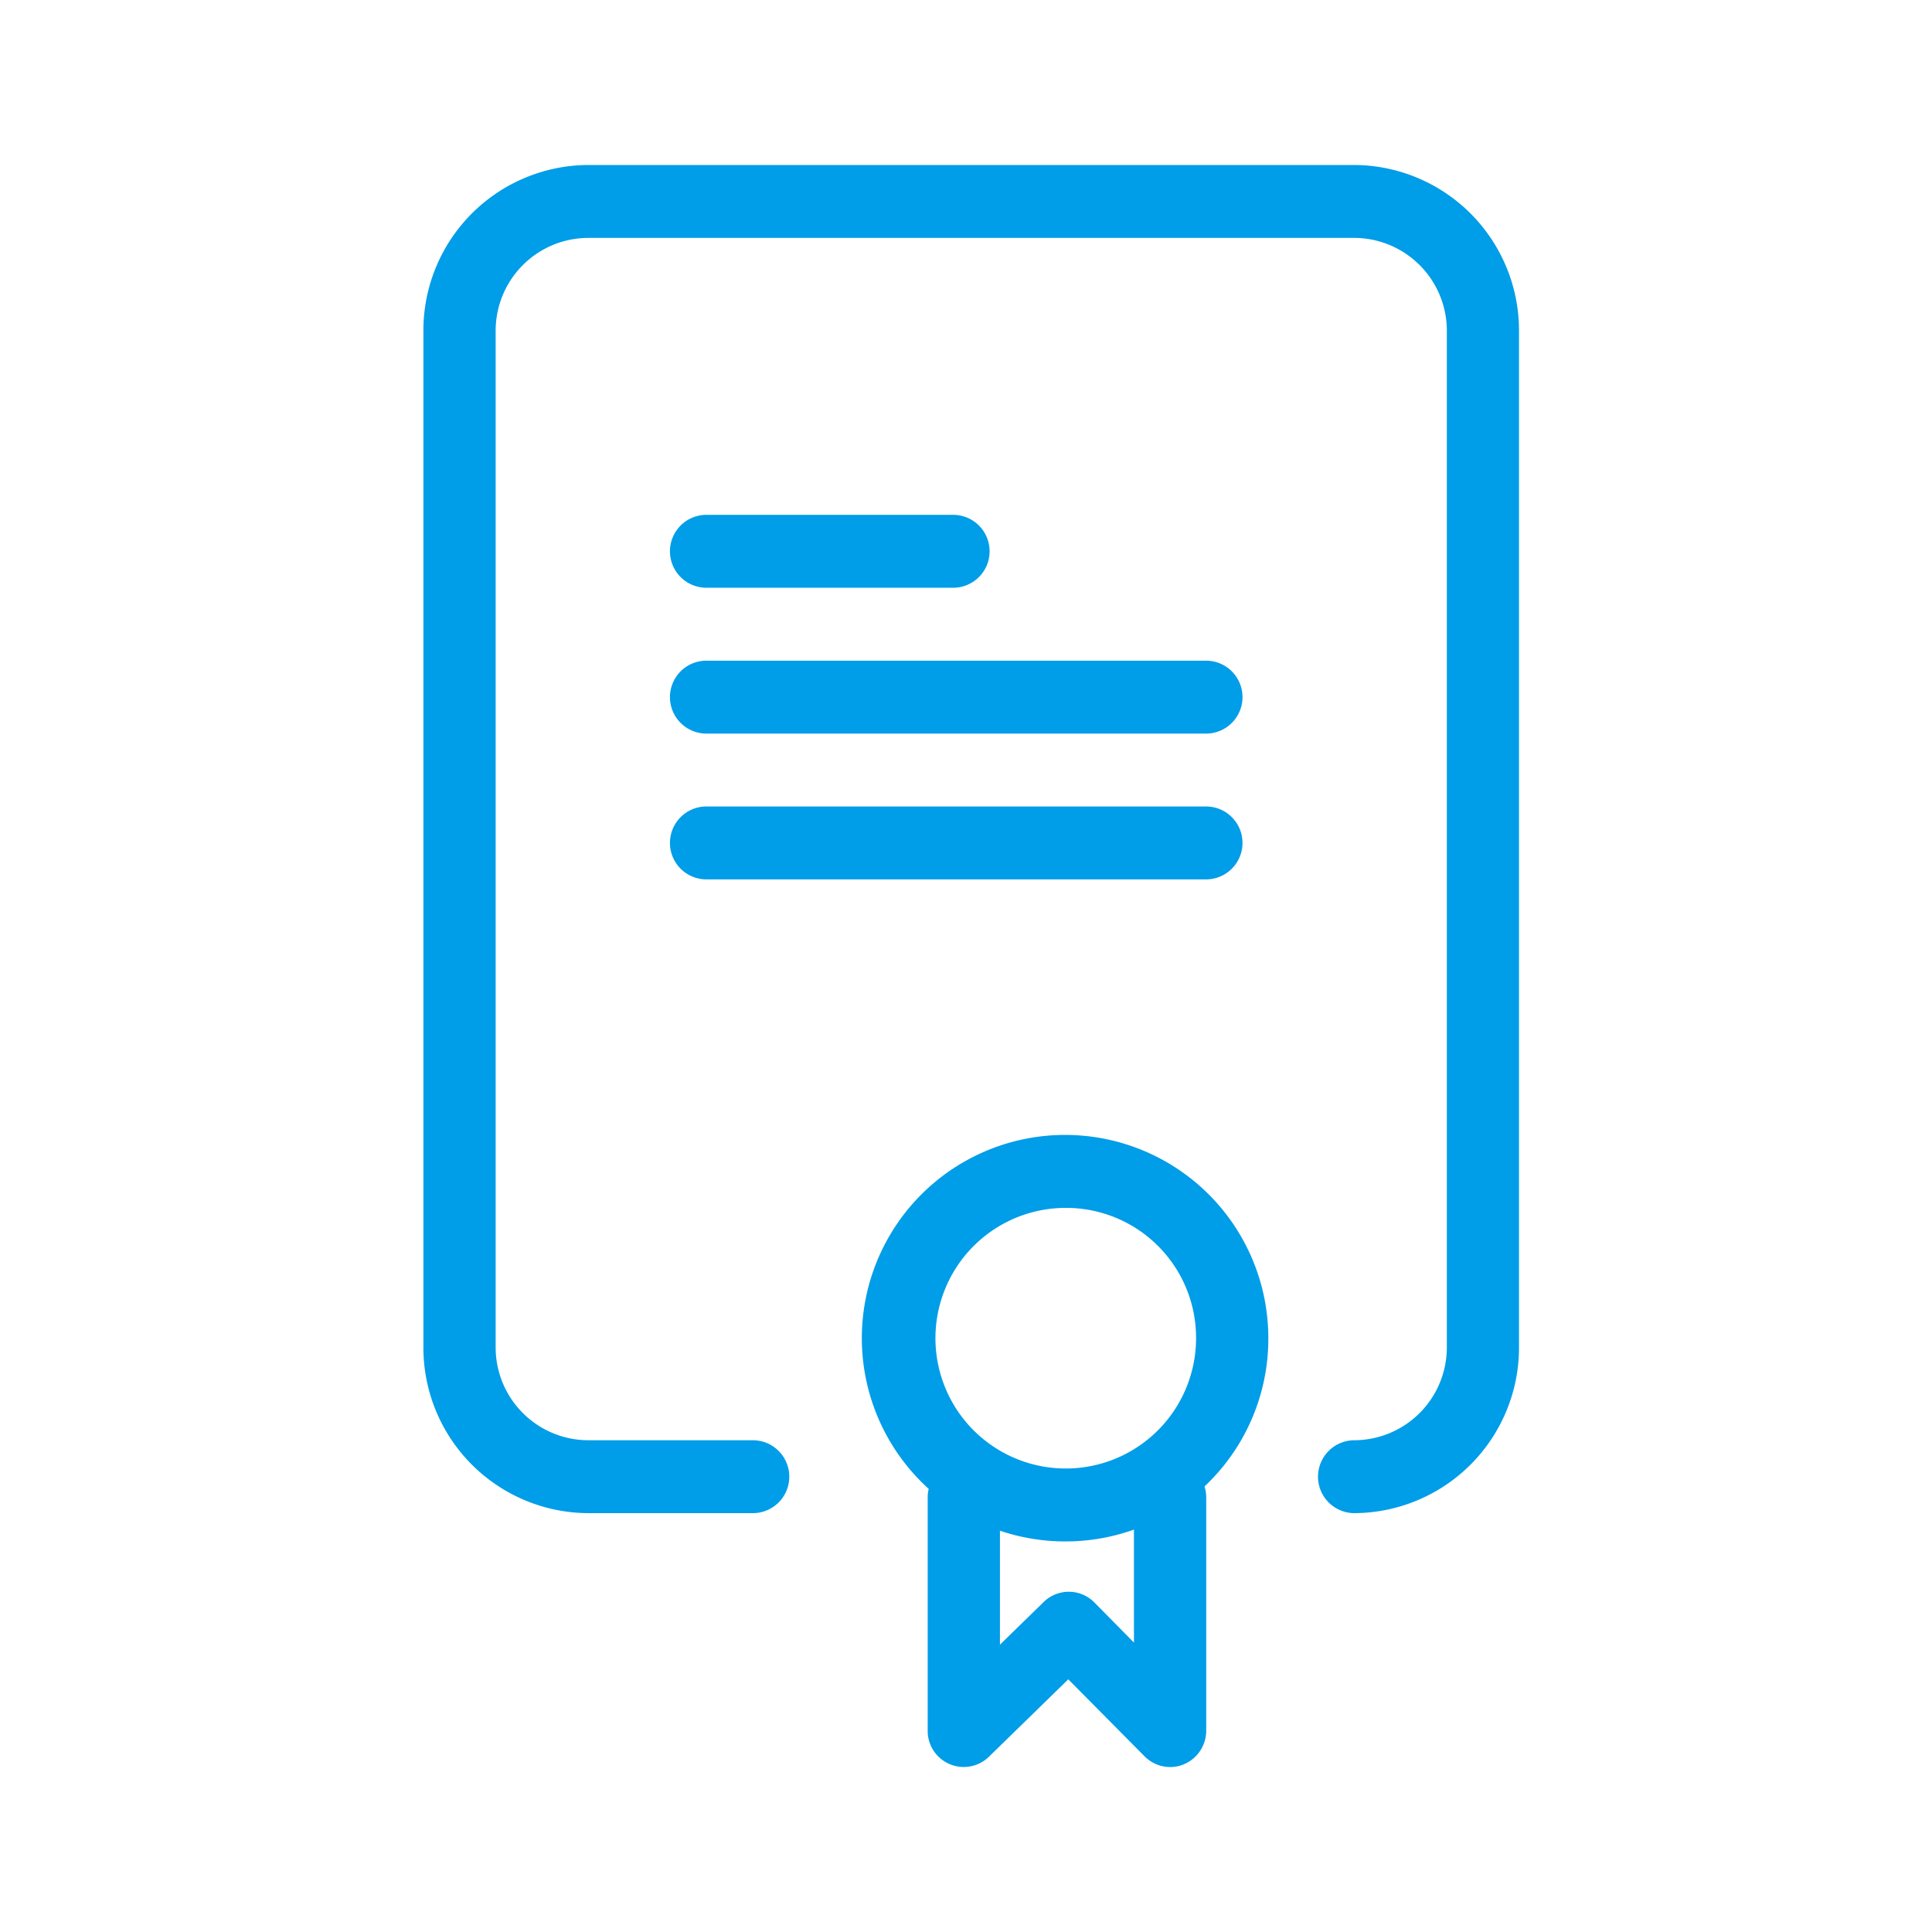 <svg xmlns="http://www.w3.org/2000/svg" xmlns:xlink="http://www.w3.org/1999/xlink" width="60" height="60" viewBox="0 0 60 60">
  <defs>
    <clipPath id="clip-path">
      <rect id="사각형_2601" data-name="사각형 2601" width="60" height="60" transform="translate(0)" fill="none"/>
    </clipPath>
  </defs>
  <g id="그룹_3610" data-name="그룹 3610" transform="translate(-0.128)">
    <g id="그룹_3609" data-name="그룹 3609" transform="translate(0.128)" clip-path="url(#clip-path)">
      <g id="그룹_3611" data-name="그룹 3611">
        <path id="패스_2176" data-name="패스 2176" d="M40.751,46.394a1.132,1.132,0,0,1,0-2.264,2.884,2.884,0,0,0,2.869-2.895V9.684A2.884,2.884,0,0,0,40.751,6.79h-23.8A2.883,2.883,0,0,0,14.08,9.684V41.235a2.883,2.883,0,0,0,2.868,2.895h5.119a1.132,1.132,0,0,1,0,2.264H16.948a5.141,5.141,0,0,1-5.112-5.159V9.684a5.14,5.14,0,0,1,5.112-5.158h23.8a5.141,5.141,0,0,1,5.113,5.158V41.235a5.141,5.141,0,0,1-5.113,5.159" transform="translate(1.313 0.598)" fill="#009de8"/>
        <path id="패스_2177" data-name="패스 2177" d="M30.328,43.758a6.312,6.312,0,1,1,6.255-6.311,6.291,6.291,0,0,1-6.255,6.311m0-10.358a4.047,4.047,0,1,0,4.011,4.047A4.035,4.035,0,0,0,30.328,33.4" transform="translate(2.806 4.112)" fill="#009de8"/>
        <path id="패스_2178" data-name="패스 2178" d="M33.324,49.584a1.117,1.117,0,0,1-.793-.332L30.16,46.86l-2.466,2.406a1.12,1.12,0,0,1-1.9-.814V41.21a1.122,1.122,0,1,1,2.244,0v4.574l1.358-1.325a1.115,1.115,0,0,1,1.573.012L32.2,45.719V41.21a1.122,1.122,0,1,1,2.244,0v7.242a1.133,1.133,0,0,1-.692,1.046,1.1,1.1,0,0,1-.43.086" transform="translate(3.016 5.293)" fill="#009de8"/>
        <path id="패스_2179" data-name="패스 2179" d="M27.455,16.388H19.792a1.132,1.132,0,0,1,0-2.264h7.663a1.132,1.132,0,0,1,0,2.264" transform="translate(2.146 1.865)" fill="#009de8"/>
        <path id="패스_2180" data-name="패스 2180" d="M35.309,20.388H19.792a1.132,1.132,0,0,1,0-2.264H35.309a1.132,1.132,0,0,1,0,2.264" transform="translate(2.146 2.394)" fill="#009de8"/>
        <path id="패스_2181" data-name="패스 2181" d="M35.309,24.388H19.792a1.132,1.132,0,0,1,0-2.264H35.309a1.132,1.132,0,0,1,0,2.264" transform="translate(2.146 2.922)" fill="#009de8"/>
      </g>
    </g>
  </g>
</svg>

